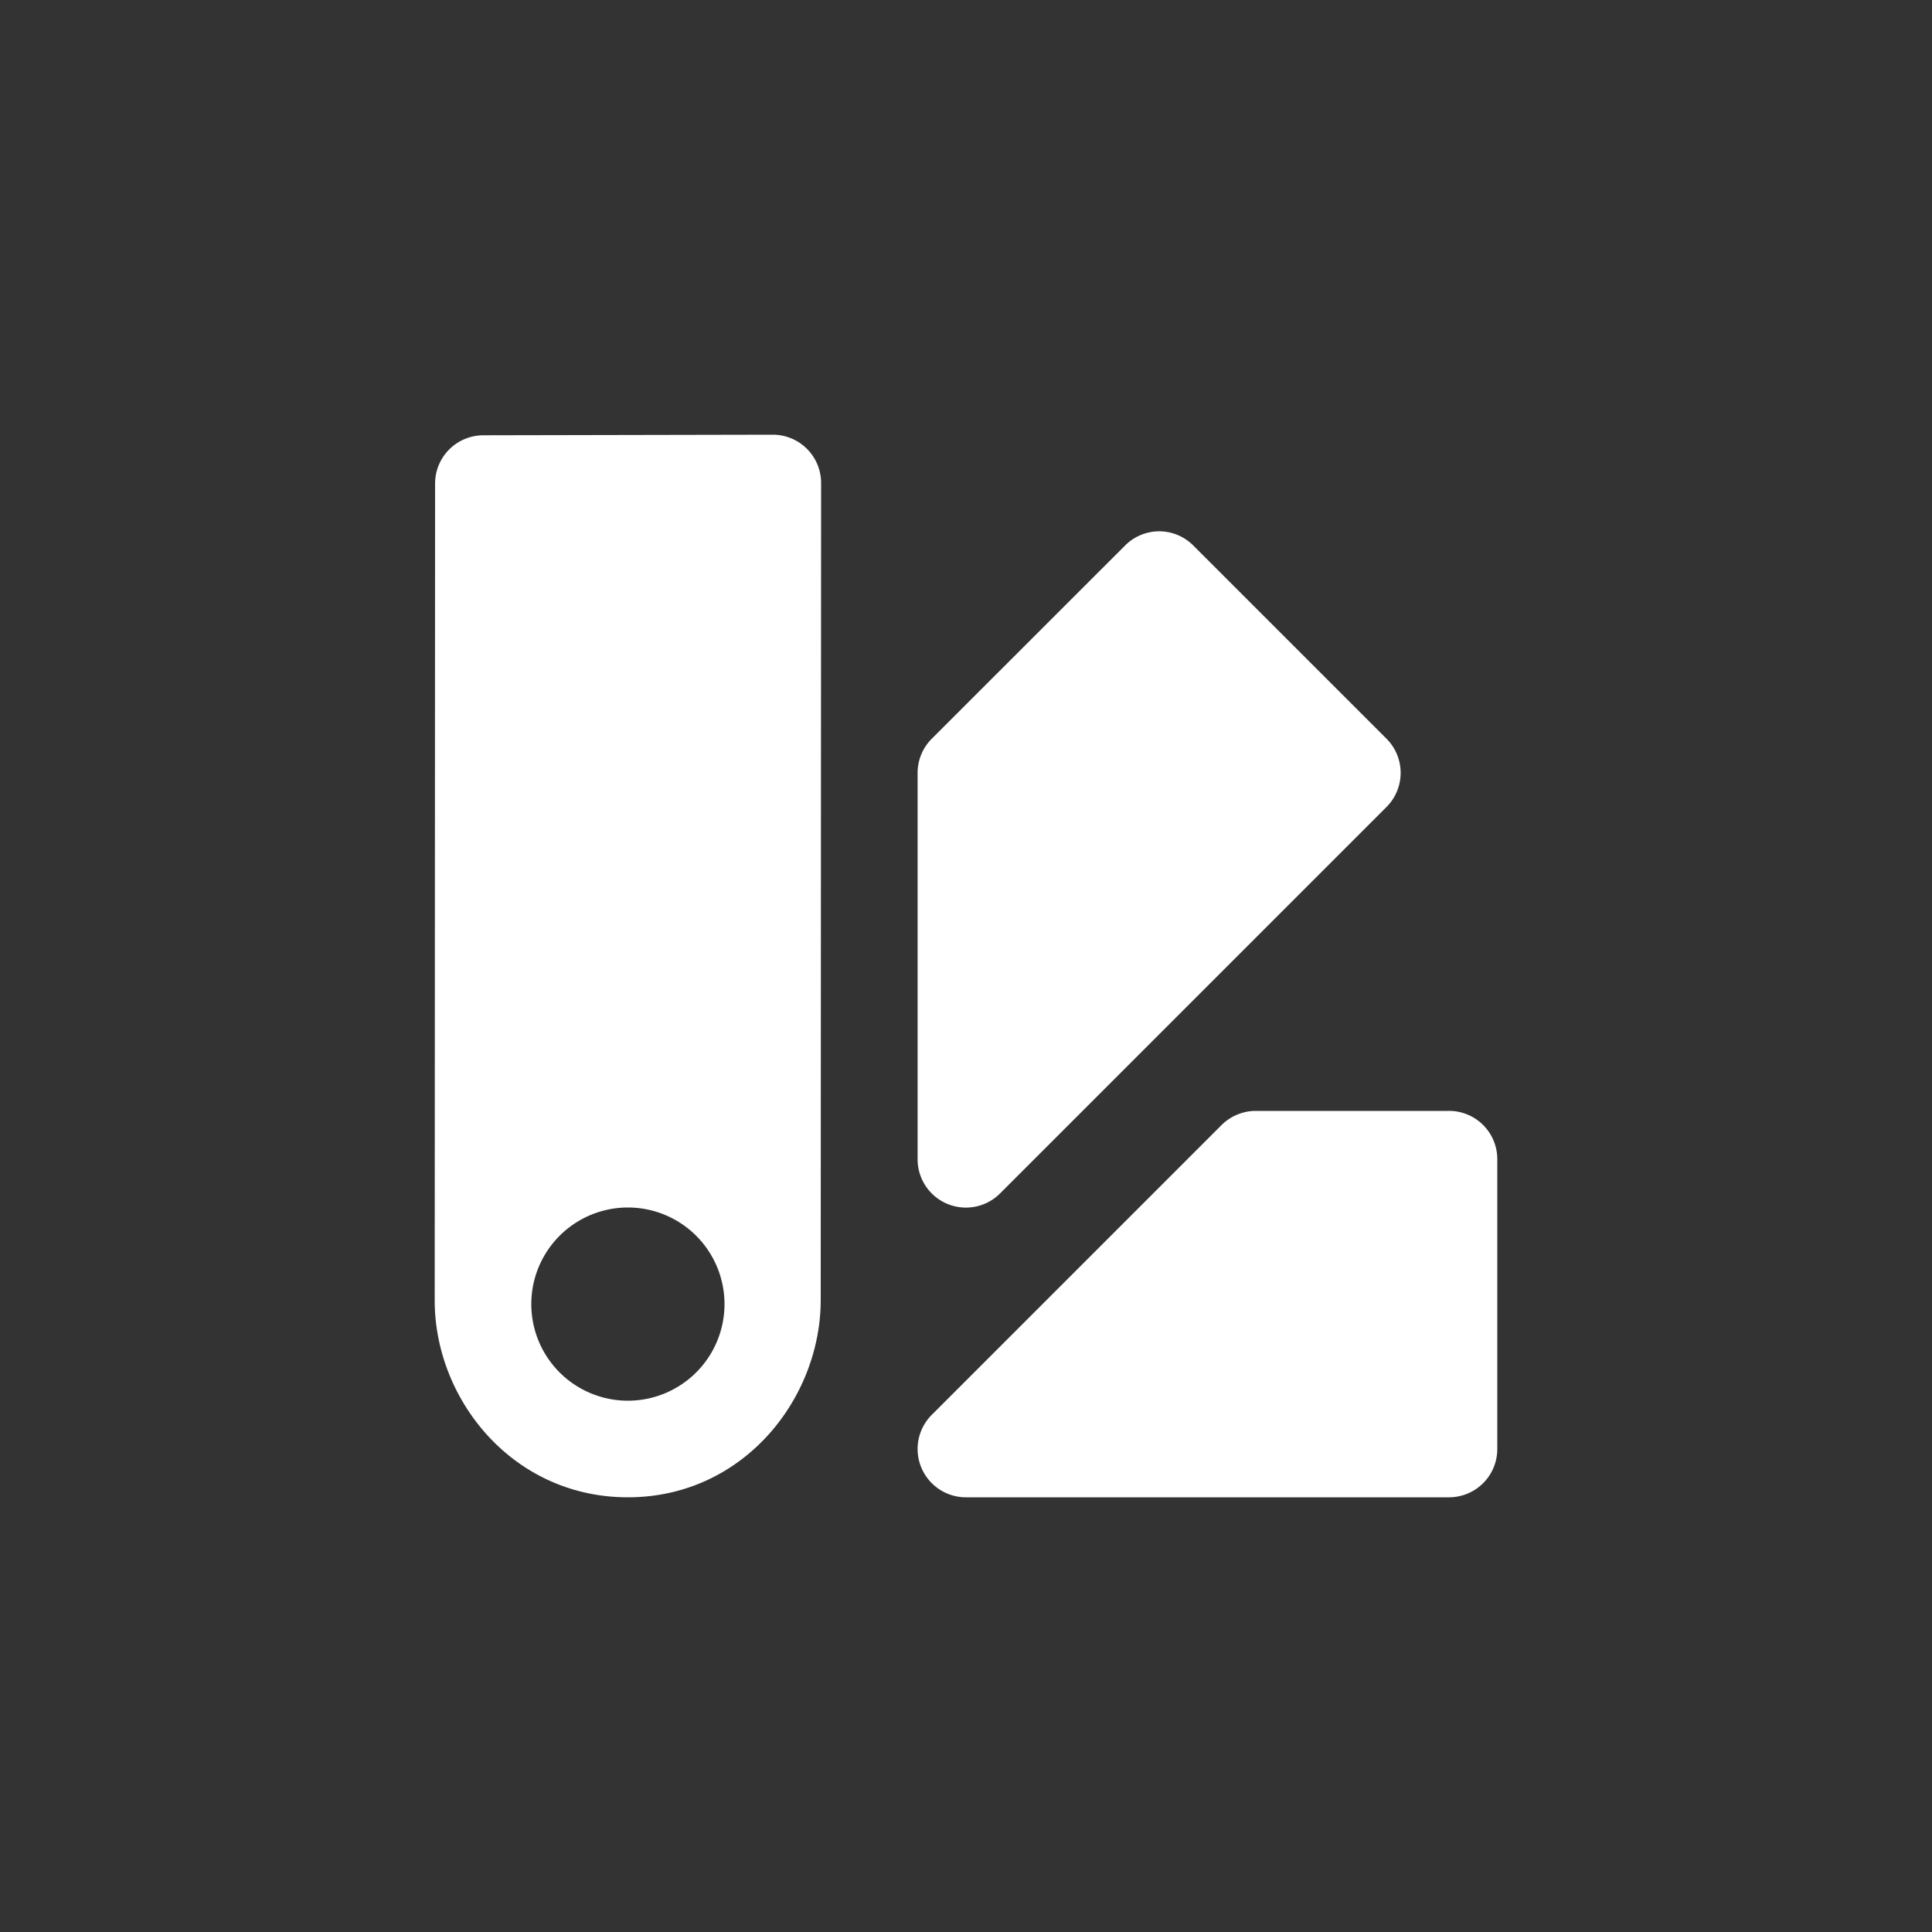 <svg xmlns="http://www.w3.org/2000/svg" viewBox="0 0 20 20" xml:space="preserve">
    <rect x="0" y="0" width="20" height="20" fill="#333333" stroke="none"/>
    <g fill="#ffffff">
        <path d="m473.5 411-2.996.006a.5.5 0 0 0-.5.498l-.004 8.459c0 1.023.806 2.037 2 2.037 1.195 0 1.996-1.022 1.996-2.043L474 411.5a.5.5 0 0 0-.5-.5zm-1.5 8a1 1 0 1 1 0 2 1 1 0 0 1 0-2z" fill="#ffffff" transform="translate(-465.5 -406.5)"/>
        <path d="m478.146 418.146-3 3a.5.5 0 0 0 .354.854h5a.5.5 0 0 0 .5-.5v-3a.5.5 0 0 0-.514-.5h-2a.506.506 0 0 0-.34.146z" fill="#ffffff" transform="translate(-465.5 -406.5)"/>
        <path d="M477.493 412a.5.5 0 0 0-.346.147l-2.001 2a.5.5 0 0 0-.147.353v4a.5.5 0 0 0 .854.354l4-4a.5.5 0 0 0 0-.707l-2-2a.5.5 0 0 0-.36-.147z" fill="#ffffff" transform="translate(-465.5 -406.5)"/>
    </g>
</svg>
